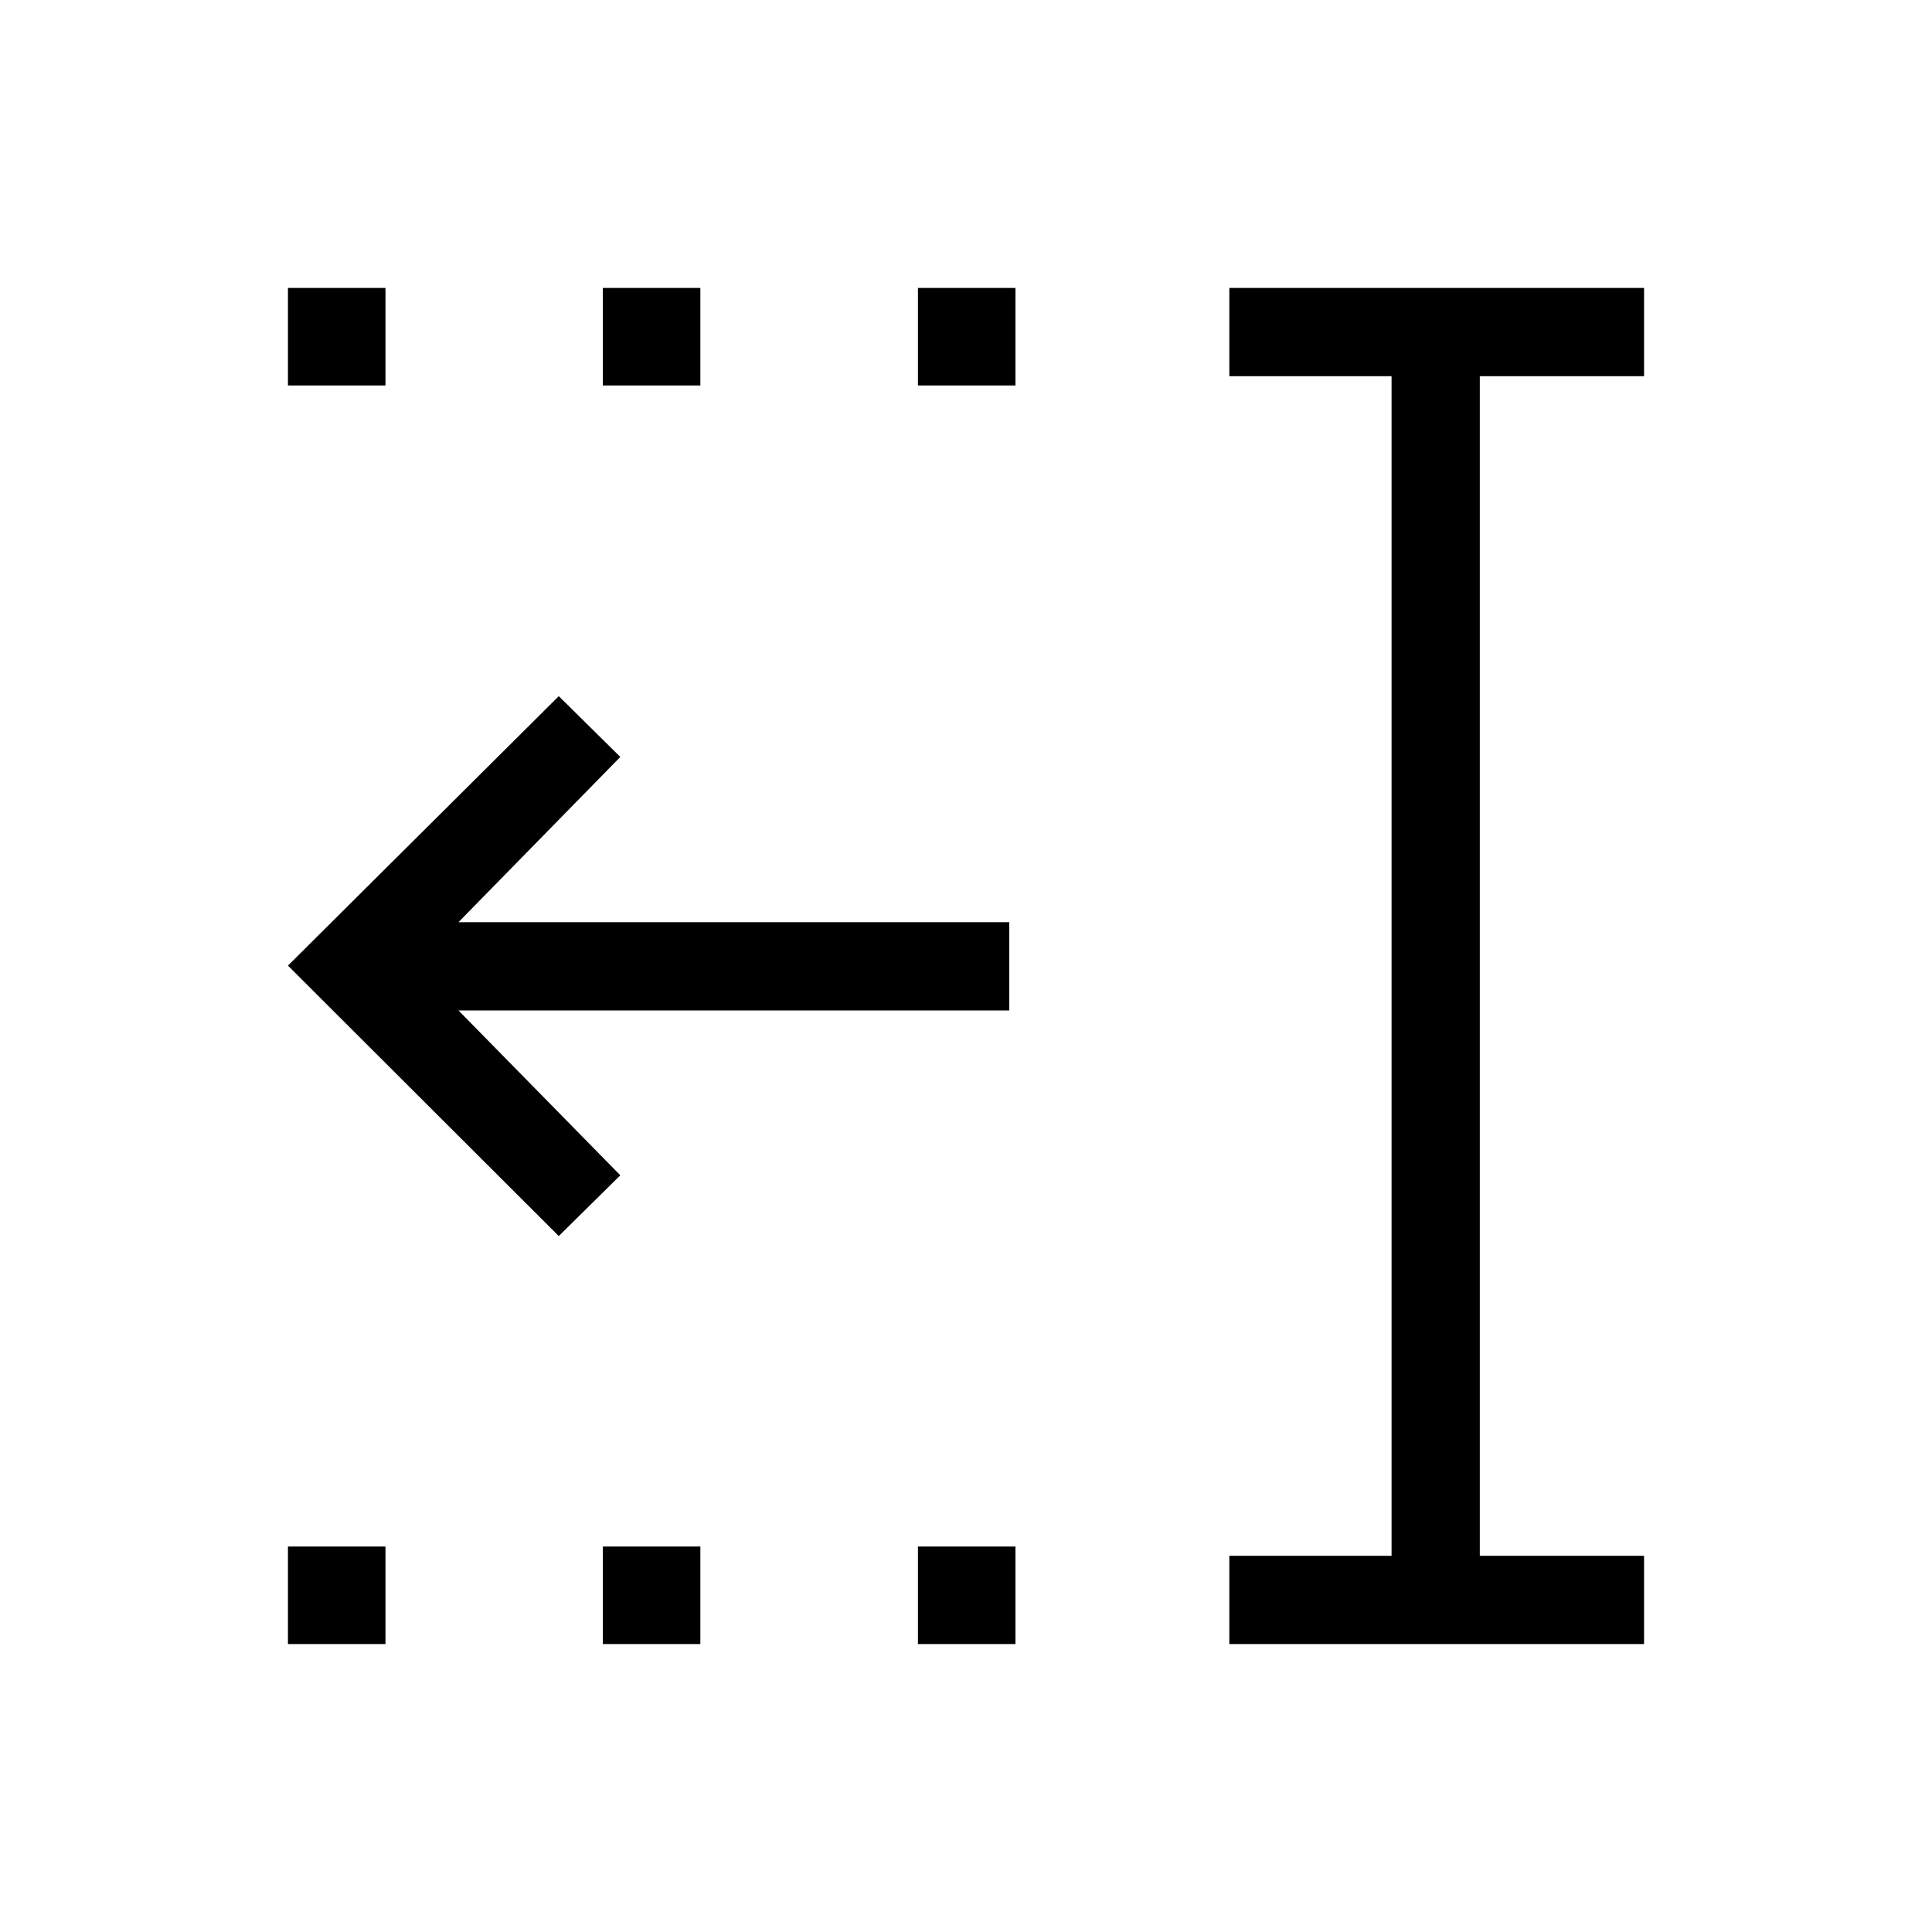 <svg xmlns="http://www.w3.org/2000/svg" height="48" viewBox="0 -960 960 960" width="48"><path d="M456.12-768.46v-48.46h48.46v48.46h-48.46Zm0 625.38v-48.46h48.46v48.46h-48.46ZM299.54-768.46v-48.46H348v48.46h-48.46Zm0 625.38v-48.46H348v48.46h-48.46ZM143.08-768.46v-48.46h48.46v48.46h-48.46Zm0 625.38v-48.46h48.46v48.46h-48.46Zm467.77 0v-43.84h80.61v-586.16h-80.61v-43.84h206.07v43.84h-81.61v586.16h81.61v43.84H610.85Zm-333.2-202.73L143.08-480.19l134.57-133.89 30.58 30.2-80.42 82.11H501.5v43.85H227.81L308.23-376l-30.58 30.19Z"/></svg>